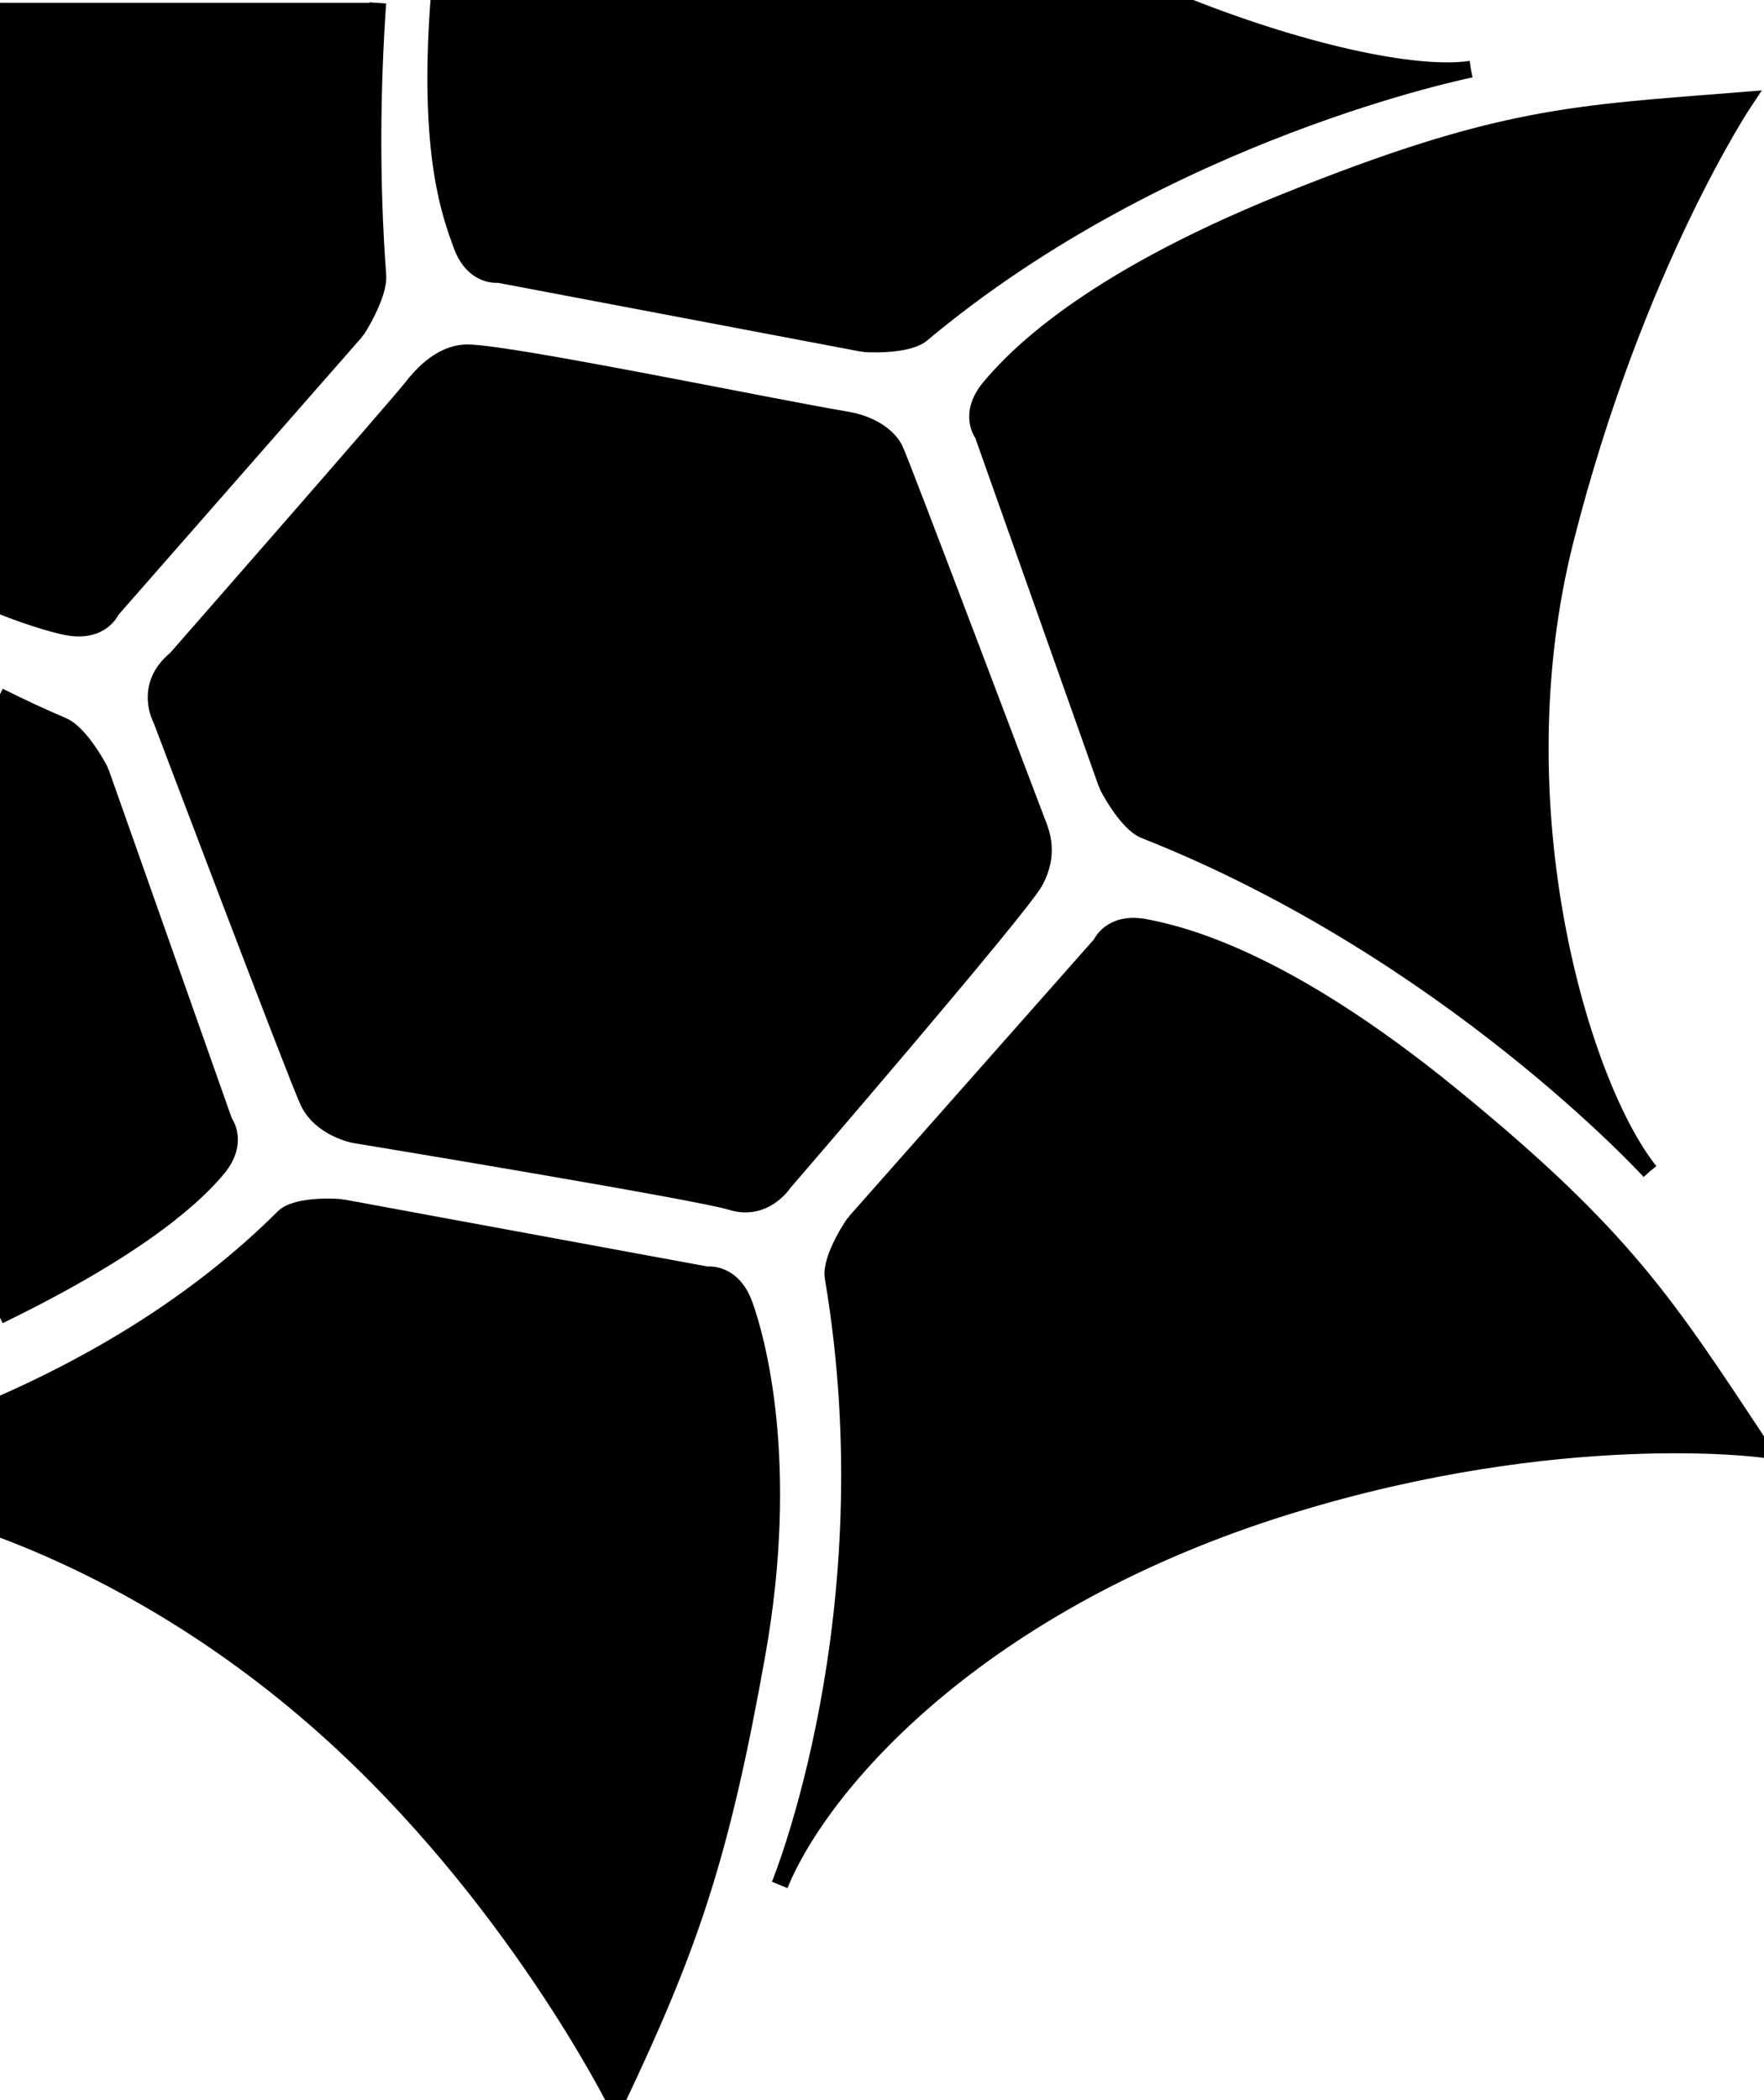 <?xml version="1.0" encoding="UTF-8" standalone="no"?>
<svg
   xmlns:dc="http://purl.org/dc/elements/1.1/"
   xmlns:cc="http://creativecommons.org/ns#"
   xmlns:rdf="http://www.w3.org/1999/02/22-rdf-syntax-ns#"
   xmlns:svg="http://www.w3.org/2000/svg"
   xmlns="http://www.w3.org/2000/svg"
   xmlns:sodipodi="http://sodipodi.sourceforge.net/DTD/sodipodi-0.dtd"
   xmlns:inkscape="http://www.inkscape.org/namespaces/inkscape"
   version="1.1"
   id="svg833"
   xml:space="preserve"
   width="140.284"
   height="166.951"
   viewBox="0 0 140.284 166.951"
   sodipodi:docname="embeme_quart_haut_gauche.svg"
   inkscape:version="1.0.1 (3bc2e813f5, 2020-09-07)"><defs
     id="defs837"><clipPath
       clipPathUnits="userSpaceOnUse"
       id="clipPath849"><path
         d="M 0,841 H 594 V 0 H 0 Z"
         id="path847" /></clipPath><clipPath
       clipPathUnits="userSpaceOnUse"
       id="clipPath913"><path
         d="M 212.893,235.083 H 350.994 V 76.736 H 212.893 Z"
         id="path911" /></clipPath></defs><sodipodi:namedview
     pagecolor="#ffffff"
     bordercolor="#666666"
     borderopacity="1"
     objecttolerance="10"
     gridtolerance="10"
     guidetolerance="10"
     inkscape:pageopacity="0"
     inkscape:pageshadow="2"
     inkscape:window-width="1920"
     inkscape:window-height="1017"
     id="namedview835"
     showgrid="false"
     inkscape:zoom="3.0321049"
     inkscape:cx="50.467651"
     inkscape:cy="94.461837"
     inkscape:window-x="1912"
     inkscape:window-y="395"
     inkscape:window-maximized="1"
     inkscape:current-layer="g841"
     inkscape:document-rotation="0"
     fit-margin-top="0"
     fit-margin-left="0"
     fit-margin-right="0"
     fit-margin-bottom="0" /><g
     id="g841"
     inkscape:groupmode="layer"
     inkscape:label="Embleme_3 couleurs"
     transform="matrix(1.333,0,0,-1.333,-327.708,919.933)"><g
       id="g851"
       transform="translate(219.472,667.205)"
       style="fill:'currentColor'"><path
         d="m 26.31,-18.604 c 1.259,-0.63 2.535,-1.224 3.815,-1.771 1.06,-0.453 2.25,-2.687 2.25,-2.75 L 39.75,-44 c 0,0 0.938,-1.188 -0.437,-2.813 -1.186,-1.401 -4.262,-4.482 -13.003,-8.728"
         style="fill-opacity:1;fill-rule:nonzero;stroke:'currentColor';fill:'currentColor'"
         id="path853"
         sodipodi:nodetypes="ccccsc" /></g><g
       id="g855"
       transform="translate(271.415,709.93)"
       style="fill:'currentColor'"><path
         d="M -3.035,-19.98 C -3.374,-24.906 -3.463,-30.43 -3.031,-36.242 c 0.085,-1.149 -1.243,-3.277 -1.298,-3.308 l -14.598,-16.645 c 0,0 -0.577,-1.399 -2.667,-0.994 -0.368,0.071 -1.784,0.399 -4.04,1.301 v 35.908"
         style="fill-opacity:1;fill-rule:nonzero;stroke:'currentColor';fill:'currentColor'"
         id="path857"
         sodipodi:nodetypes="ccccccc" /></g><g
       id="g859"
       transform="translate(333.596,685.996)"
       style="fill:'currentColor'"><path
         d="m 0,0 c 0,0 -18.21,-3.62 -32.759,-15.795 -0.884,-0.74 -3.454,-0.594 -3.509,-0.562 l -21.752,4.121 c 0,0 -1.498,-0.214 -2.21,1.792 -0.591,1.662 -2.018,5.187 -1.353,14.398 h 44.108 C -10.308,1.05 -3.349,-0.504 0,0"
         style="fill-opacity:1;fill-rule:nonzero;stroke:'currentColor';fill:'currentColor'"
         id="path861"
         sodipodi:nodetypes="cccccccc" /></g><g
       id="g863"
       transform="translate(344.272,620.267)"
       style="fill:'currentColor'"><path
         d="m 0,0 c 0,0 -12.03,13.192 -30.146,20.346 -1.072,0.423 -2.252,2.685 -2.252,2.748 l -7.396,20.867 c 0,0 -0.938,1.186 0.435,2.813 1.373,1.626 5.578,6.191 17.551,11.017 12.967,5.227 17.246,5.268 27.495,6.09 0,0 -6.556,-9.777 -10.724,-26.198 C -9.105,21.661 -4.068,5.059 0,0"
         style="fill-opacity:1;fill-rule:nonzero;stroke:'currentColor';fill:'currentColor'"
         id="path865" /></g><g
       id="g867"
       transform="translate(292.359,577.713)"
       style="fill:'currentColor'"><path
         d="M 0,0 C 0,0 6.601,16.06 3.188,36.228 2.996,37.364 4.445,39.5 4.5,39.53 l 14.669,16.581 c 0,0 0.583,1.397 2.672,0.984 2.088,-0.413 8.136,-1.776 18.211,-9.992 10.448,-8.521 12.895,-12.554 18.583,-21.121 0,0 -11.971,1.64 -28.114,-3.315 C 11.819,16.927 2.454,6.009 0,0"
         style="fill-opacity:1;fill-rule:nonzero;stroke:'currentColor';fill:'currentColor'"
         id="path869" /></g><g
       id="g871"
       transform="translate(230.078,601.56)"
       style="fill:'currentColor'"><path
         d="M 15.703,4.761 C 21.265,7.189 27.468,10.766 32.679,15.96 c 0.817,0.813 3.452,0.611 3.506,0.58 l 21.773,-4.012 c 0,0 1.496,0.221 2.22,-1.781 0.723,-2.002 2.791,-9.371 0.749,-20.833 -2.162,-12.134 -4.014,-17.446 -8.419,-26.737 0,0 -6.172,12.413 -17.344,22.373 -6.549,5.837 -13.41,9.618 -19.461,11.87"
         style="fill-opacity:1;fill-rule:nonzero;stroke:'currentColor';fill:'currentColor'"
         id="path873"
         sodipodi:nodetypes="ccccccccc" /></g><g
       id="g875"
       transform="translate(256.347,650.83)"
       style="fill:'currentColor'"><path
         d="m 0,0 c 0,0 13.25,15.125 14.125,16.25 0.875,1.125 2,2 3.25,2 2.513,0 18.281,-3.276 22.625,-4 1.5,-0.25 2.5,-1 2.875,-1.75 0.375,-0.75 8.25,-21.625 8.5,-22.25 0.25,-0.625 0.75,-1.875 -0.125,-3.5 -0.875,-1.625 -15,-18 -15,-18 0,0 -1.125,-1.75 -3.125,-1.125 -2,0.625 -22.5,4 -22.5,4 0,0 -2,0.375 -2.75,2 -0.75,1.625 -8.75,22.75 -8.75,22.75 0,0 -1.125,2 0.875,3.625"
         style="fill-opacity:1;fill-rule:nonzero;stroke:'currentColor';fill:'currentColor'"
         id="path877" /></g></g></svg>

